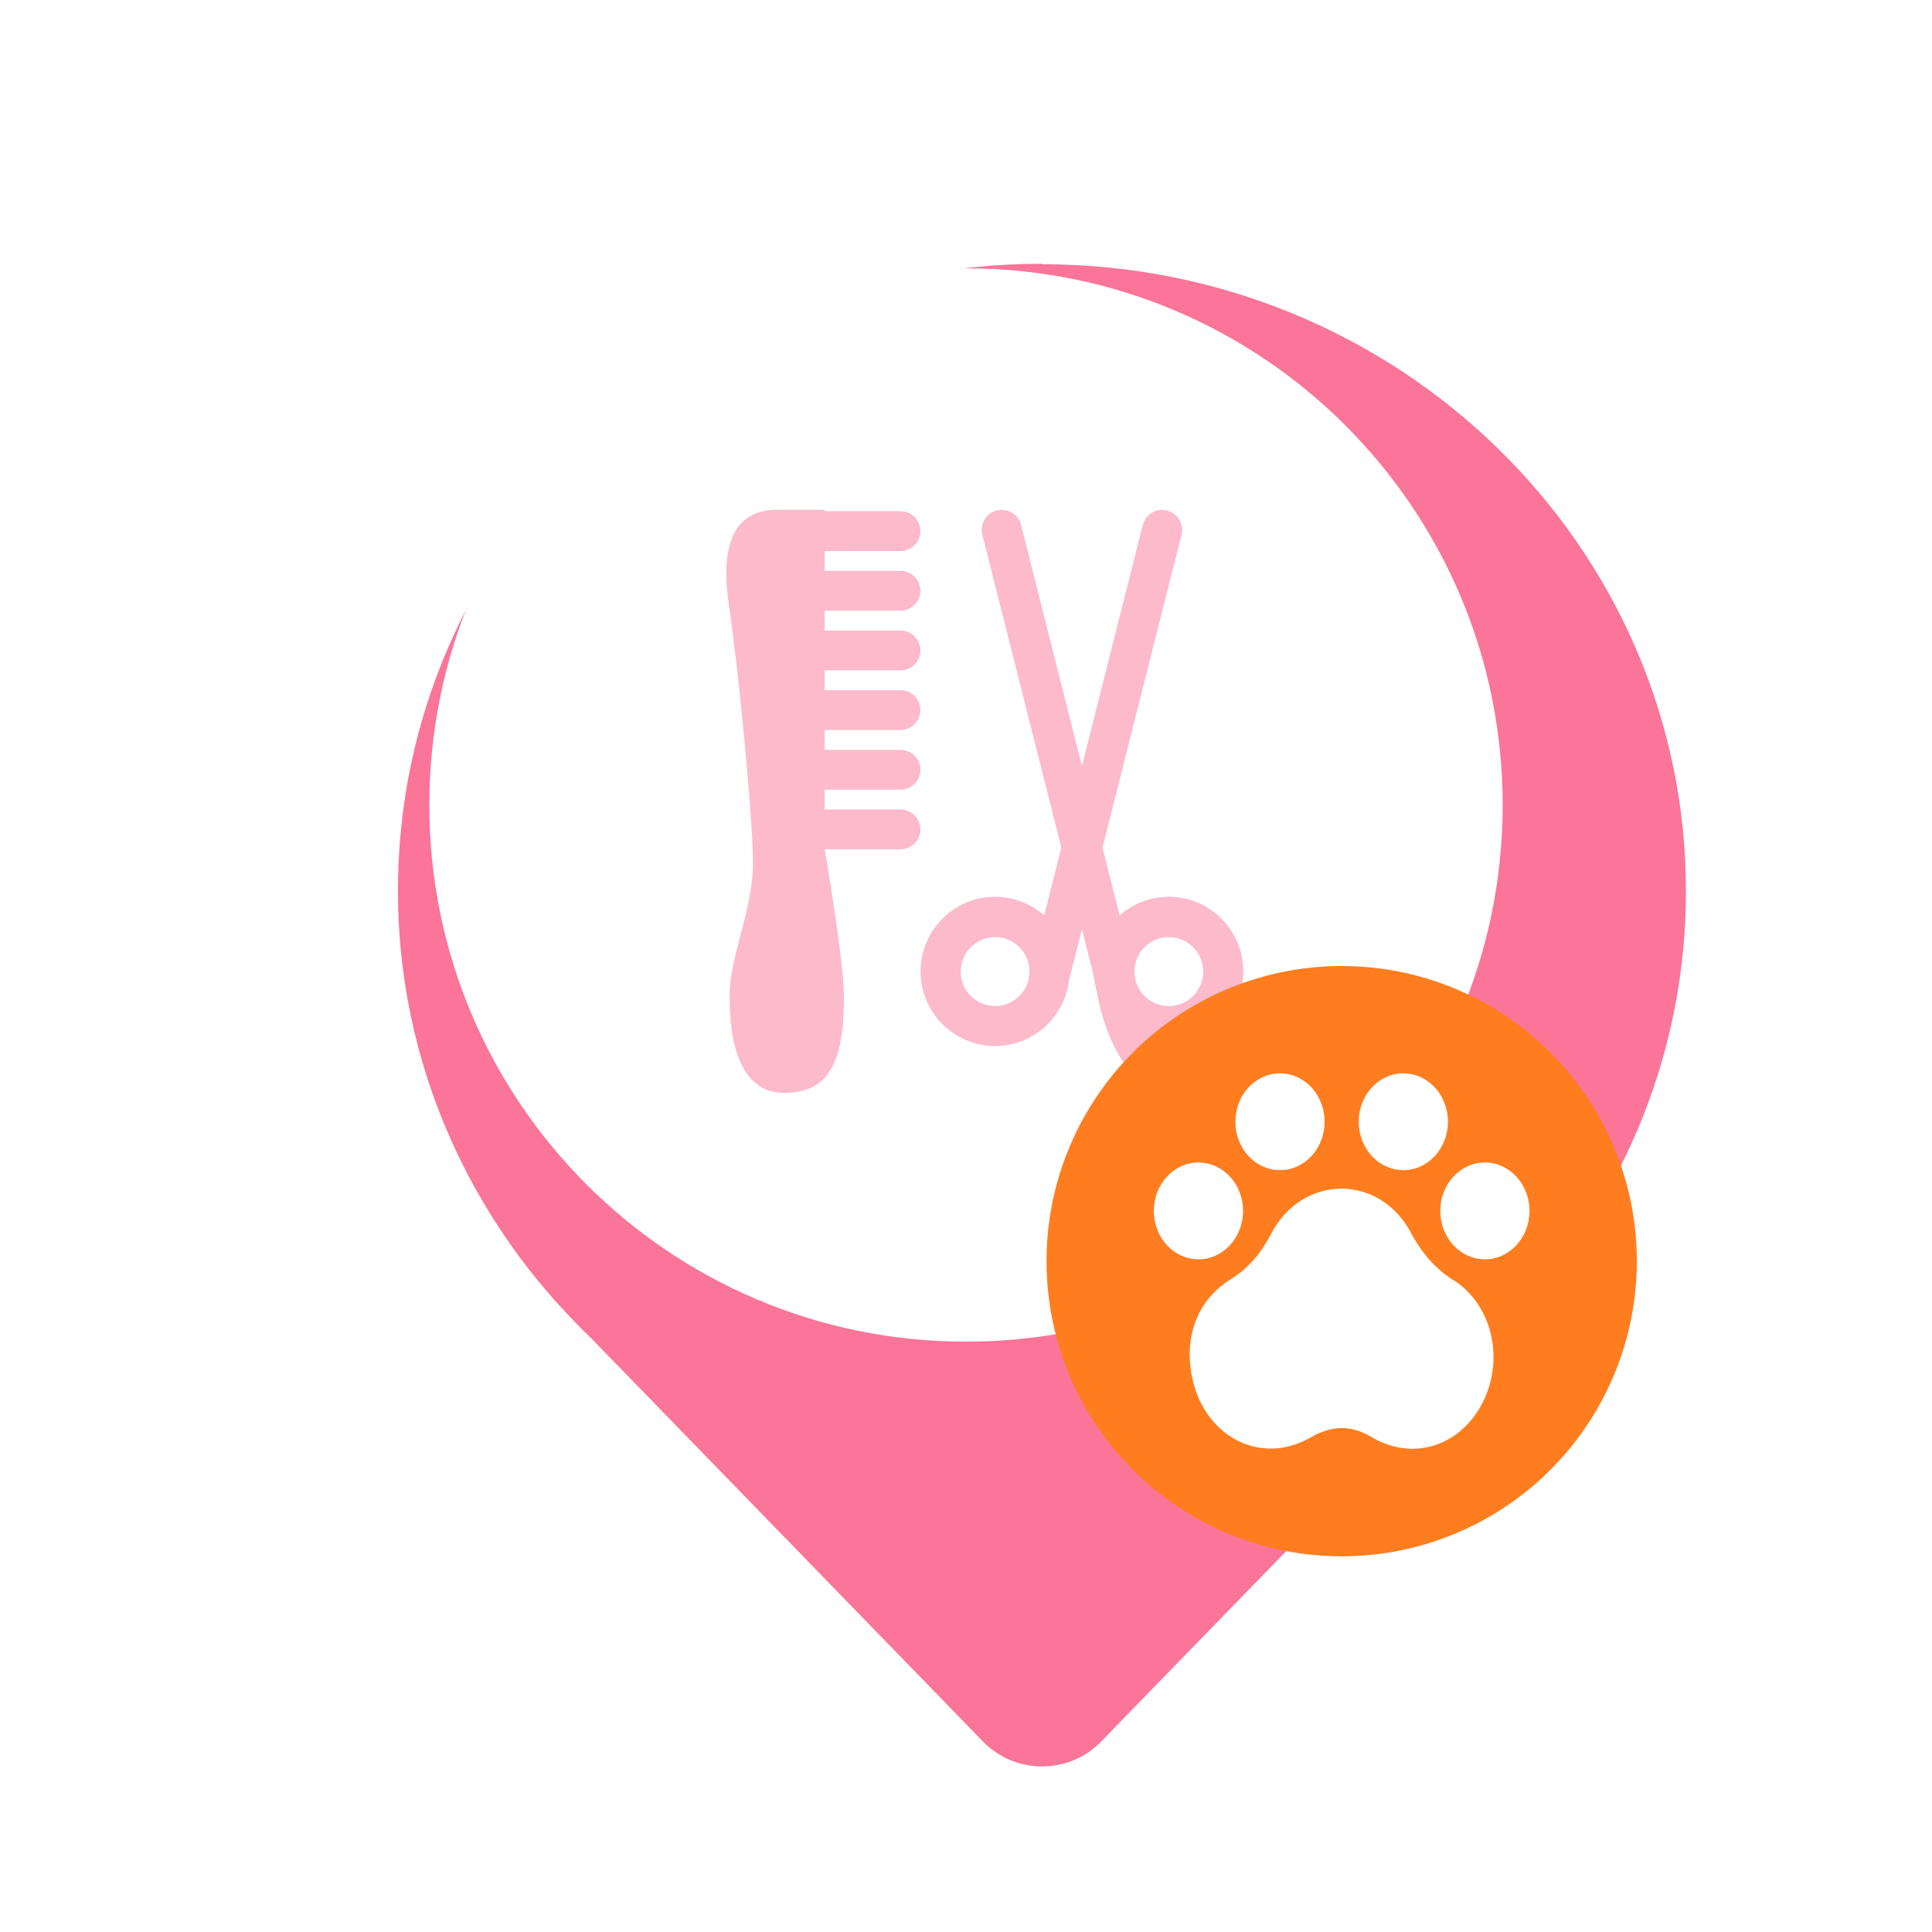 <svg width="72" height="72" viewBox="0 0 72 72" fill="none" xmlns="http://www.w3.org/2000/svg">
<g clip-path="url(#clip0_3917_62780)">
<g filter="url(#filter0_d_3917_62780)">
<path d="M35.996 7C22.741 7 12 17.459 12 30.365C12 36.237 14.233 41.594 17.907 45.703L18.003 45.805C18.39 46.233 18.786 46.644 19.207 47.047L33.807 62.076C35.002 63.308 37.006 63.308 38.202 62.076L52.81 47.047C53.223 46.653 53.619 46.242 53.997 45.823L54.102 45.72H54.093C57.767 41.612 60 36.254 60 30.383C60 17.485 49.259 7.017 36.004 7.017L35.996 7Z" fill="#FA7598"/>
</g>
<path d="M36 50C47.046 50 56 41.046 56 30C56 18.954 47.046 10 36 10C24.954 10 16 18.954 16 30C16 41.046 24.954 50 36 50Z" fill="white"/>
<g opacity="0.5">
<path d="M41.485 36.95C41.148 36.95 40.84 36.715 40.76 36.37L36.607 19.918C36.512 19.514 36.761 19.11 37.164 19.022C37.567 18.927 37.97 19.176 38.057 19.58L42.21 36.032C42.305 36.436 42.056 36.84 41.653 36.928C41.595 36.942 41.536 36.95 41.485 36.95Z" fill="#FA7598"/>
<path d="M43.557 38.982C42.027 38.982 40.782 37.735 40.782 36.201C40.782 34.667 42.027 33.42 43.557 33.42C45.088 33.42 46.333 34.667 46.333 36.201C46.333 37.735 45.088 38.982 43.557 38.982ZM43.557 34.924C42.854 34.924 42.276 35.497 42.276 36.209C42.276 36.92 42.847 37.493 43.557 37.493C44.268 37.493 44.839 36.92 44.839 36.209C44.839 35.497 44.268 34.924 43.557 34.924Z" fill="#FA7598"/>
<path d="M45.301 40.992C43.111 40.992 41.778 40.42 41.009 37.595C40.98 37.485 40.929 37.221 40.841 36.81C40.804 36.611 40.767 36.435 40.753 36.369C40.658 35.966 40.914 35.562 41.317 35.474C41.719 35.379 42.122 35.636 42.21 36.039C42.225 36.112 42.269 36.311 42.313 36.523C42.357 36.751 42.437 37.133 42.452 37.213C42.994 39.224 43.609 39.517 45.418 39.503H45.425C45.835 39.503 46.165 39.833 46.172 40.244C46.172 40.655 45.843 41 45.433 41C45.389 41 45.345 41 45.301 41V40.992Z" fill="#FA7598"/>
<path d="M39.156 36.95C39.098 36.95 39.046 36.95 38.988 36.928C38.585 36.832 38.336 36.429 38.431 36.032L42.584 19.58C42.679 19.176 43.082 18.927 43.477 19.022C43.88 19.118 44.129 19.521 44.034 19.918L39.881 36.37C39.801 36.715 39.493 36.95 39.156 36.95Z" fill="#FA7598"/>
<path d="M37.084 38.982C35.553 38.982 34.308 37.735 34.308 36.201C34.308 34.667 35.553 33.42 37.084 33.42C38.614 33.42 39.859 34.667 39.859 36.201C39.859 37.735 38.614 38.982 37.084 38.982ZM37.084 34.924C36.38 34.924 35.802 35.497 35.802 36.209C35.802 36.92 36.373 37.493 37.084 37.493C37.794 37.493 38.365 36.92 38.365 36.209C38.365 35.497 37.794 34.924 37.084 34.924Z" fill="#FA7598"/>
<path d="M30.741 19H28.954C27.167 19 26.874 20.614 27.167 22.574C27.482 24.643 28.061 30.367 28.061 32.158C28.061 33.948 27.189 35.592 27.189 37.155C27.189 38.718 27.526 40.729 29.218 40.729C30.91 40.729 31.452 39.555 31.452 37.155C31.452 35.812 30.734 31.651 30.734 31.651H33.561C33.971 31.651 34.3 31.321 34.3 30.91C34.3 30.499 33.971 30.169 33.561 30.169H30.734V29.428H33.561C33.971 29.428 34.3 29.098 34.3 28.687C34.3 28.276 33.971 27.945 33.561 27.945H30.734V27.204H33.561C33.971 27.204 34.3 26.874 34.3 26.463C34.3 26.052 33.971 25.722 33.561 25.722H30.734V24.981H33.561C33.971 24.981 34.3 24.651 34.3 24.24C34.3 23.829 33.971 23.498 33.561 23.498H30.734V22.757H33.561C33.971 22.757 34.3 22.427 34.3 22.016C34.3 21.605 33.971 21.275 33.561 21.275H30.734V20.534H33.561C33.971 20.534 34.3 20.203 34.3 19.793C34.3 19.382 33.971 19.051 33.561 19.051H30.734L30.741 19Z" fill="#FA7598"/>
</g>
<circle cx="50" cy="47" r="11" fill="#FF7D1F"/>
<g clip-path="url(#clip1_3917_62780)">
<path d="M47.702 43.608C48.62 43.608 49.364 42.8 49.364 41.804C49.364 40.808 48.62 40 47.702 40C46.783 40 46.039 40.808 46.039 41.804C46.039 42.8 46.783 43.608 47.702 43.608Z" fill="white"/>
<path d="M52.298 43.608C53.216 43.608 53.961 42.8 53.961 41.804C53.961 40.808 53.216 40 52.298 40C51.38 40 50.636 40.808 50.636 41.804C50.636 42.8 51.38 43.608 52.298 43.608Z" fill="white"/>
<path d="M44.663 46.931C45.581 46.931 46.325 46.123 46.325 45.127C46.325 44.131 45.581 43.323 44.663 43.323C43.744 43.323 43 44.131 43 45.127C43 46.123 43.744 46.931 44.663 46.931Z" fill="white"/>
<path d="M55.337 46.931C56.256 46.931 57 46.123 57 45.127C57 44.131 56.256 43.323 55.337 43.323C54.419 43.323 53.675 44.131 53.675 45.127C53.675 46.123 54.419 46.931 55.337 46.931Z" fill="white"/>
<path d="M54.177 47.721C53.483 47.272 52.981 46.696 52.578 45.937C51.406 43.734 48.53 43.759 47.375 45.974C46.996 46.702 46.529 47.259 45.858 47.677C44.838 48.316 44.353 49.323 44.336 50.43C44.336 53.19 46.716 54.785 48.828 53.576C49.603 53.133 50.309 53.082 51.091 53.544C52.625 54.462 54.381 53.924 55.233 52.31C56.078 50.702 55.635 48.652 54.177 47.709V47.721Z" fill="white"/>
</g>
</g>
<defs>
<filter id="filter0_d_3917_62780" x="3.49" y="-1.51" width="70.68" height="78.68" filterUnits="userSpaceOnUse" color-interpolation-filters="sRGB">
<feFlood flood-opacity="0" result="BackgroundImageFix"/>
<feColorMatrix in="SourceAlpha" type="matrix" values="0 0 0 0 0 0 0 0 0 0 0 0 0 0 0 0 0 0 127 0" result="hardAlpha"/>
<feOffset dx="2.83" dy="2.83"/>
<feGaussianBlur stdDeviation="5.67"/>
<feColorMatrix type="matrix" values="0 0 0 0 0 0 0 0 0 0 0 0 0 0 0 0 0 0 0.15 0"/>
<feBlend mode="normal" in2="BackgroundImageFix" result="effect1_dropShadow_3917_62780"/>
<feBlend mode="normal" in="SourceGraphic" in2="effect1_dropShadow_3917_62780" result="shape"/>
</filter>
<clipPath id="clip0_3917_62780">
<rect width="72" height="72" fill="white"/>
</clipPath>
<clipPath id="clip1_3917_62780">
<rect width="14" height="14" fill="white" transform="translate(43 40)"/>
</clipPath>
</defs>
</svg>
